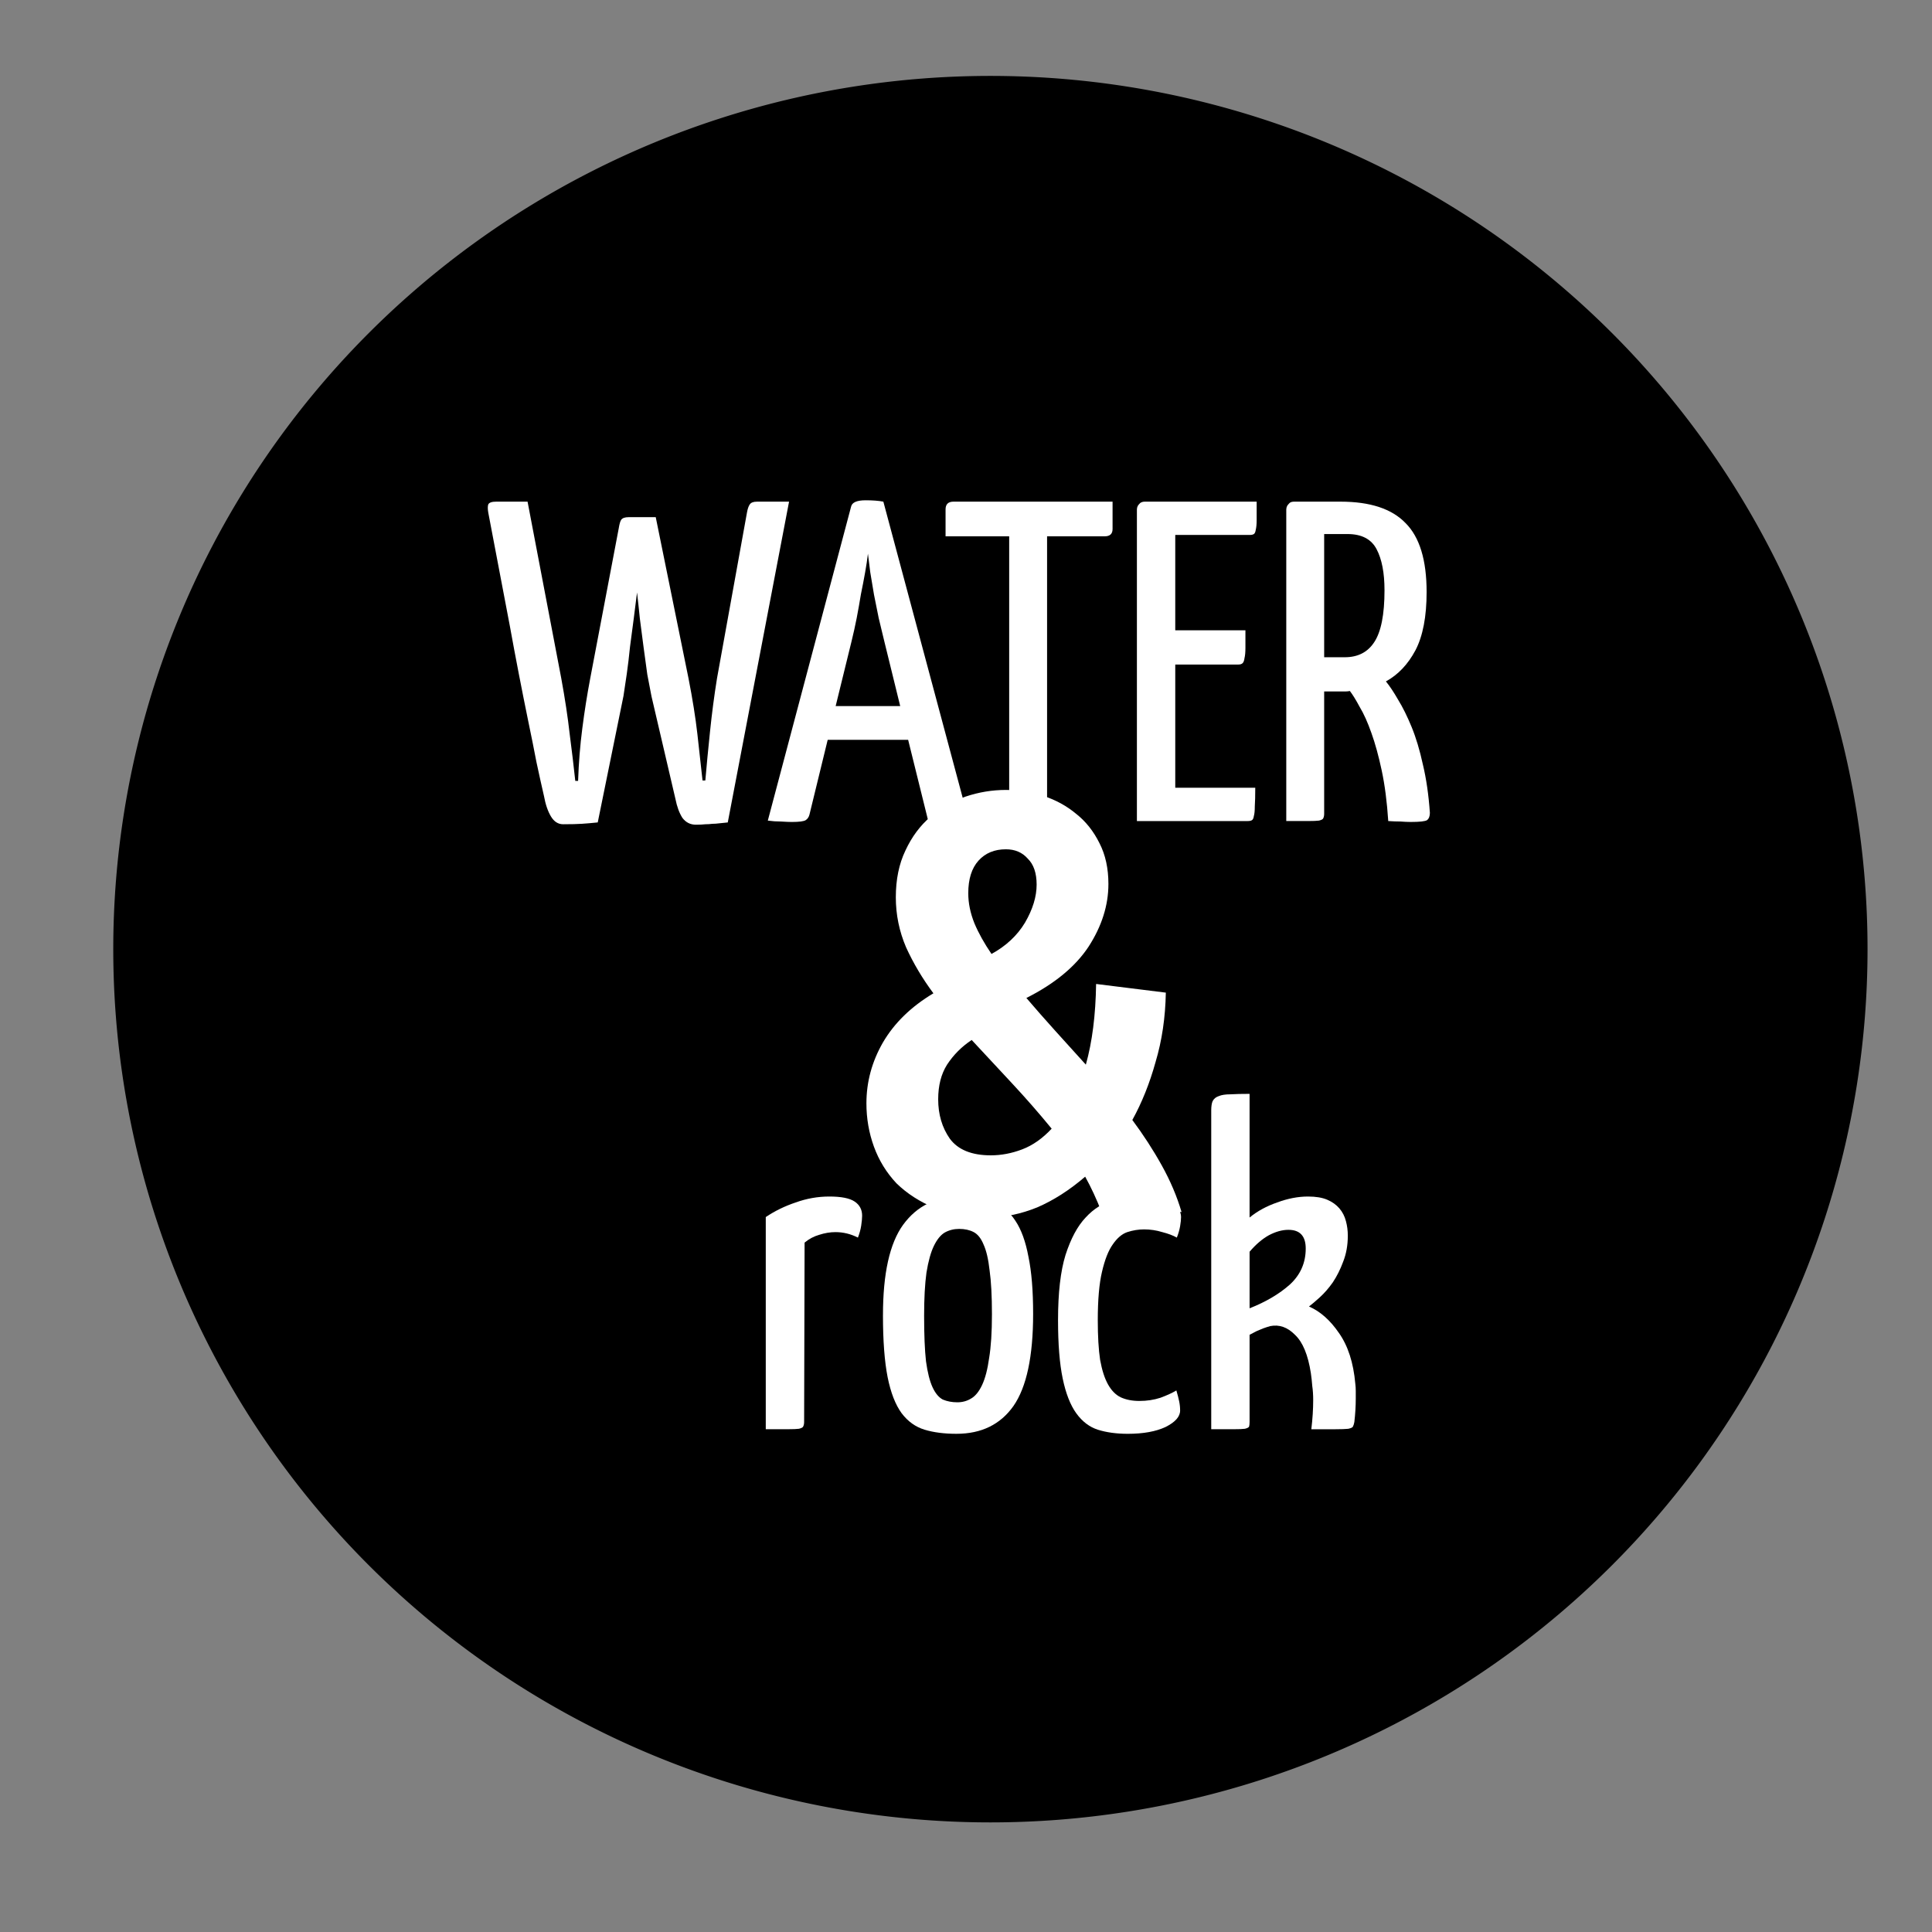 <?xml version="1.0" encoding="UTF-8" standalone="no"?>
<svg
   xmlns:dc="http://purl.org/dc/elements/1.1/"
   xmlns:cc="http://creativecommons.org/ns#"
   xmlns:rdf="http://www.w3.org/1999/02/22-rdf-syntax-ns#"
   xmlns:svg="http://www.w3.org/2000/svg"
   xmlns="http://www.w3.org/2000/svg"
   xmlns:sodipodi="http://sodipodi.sourceforge.net/DTD/sodipodi-0.dtd"
   xmlns:inkscape="http://www.inkscape.org/namespaces/inkscape"
   class="title"
   viewBox="0 0 200 200"
   id="svg2"
   version="1.1"
   inkscape:version="0.48.4 r9939"
   width="100%"
   height="100%"
   sodipodi:docname="favicon.svg">
  <rect x="0" y="0" width="200" height="200" fill="#808080" stroke="none"/>
  <defs
     id="defs8" />
  <sodipodi:namedview
     pagecolor="#ffffff"
     bordercolor="#666666"
     borderopacity="1"
     objecttolerance="10"
     gridtolerance="10"
     guidetolerance="10"
     inkscape:pageopacity="0"
     inkscape:pageshadow="2"
     inkscape:window-width="1855"
     inkscape:window-height="1056"
     id="namedview6"
     showgrid="true"
     inkscape:zoom="2.36"
     inkscape:cx="-29.421222"
     inkscape:cy="124.47046"
     inkscape:window-x="65"
     inkscape:window-y="24"
     inkscape:window-maximized="1"
     inkscape:current-layer="svg2">
    <inkscape:grid
       type="xygrid"
       id="grid3066" />
  </sodipodi:namedview>
  <g
     id="g3089">
    <path
       transform="matrix(1.091,0,0,1.103,-19.98,-22.326)"
       d="m 194.915,109.322 a 82.627,81.356 0 1 1 -165.254,0 82.627,81.356 0 1 1 165.254,0 z"
       sodipodi:ry="81.355934"
       sodipodi:rx="82.627121"
       sodipodi:cy="109.32204"
       sodipodi:cx="112.28814"
       id="path3009"
       style="fill:#000000;fill-opacity:1;stroke:#000000;stroke-width:1.2;stroke-miterlimit:10;stroke-opacity:1;stroke-dasharray:none;stroke-dashoffset:0"
       sodipodi:type="arc" />
    <path
       inkscape:connector-curvature="0"
       id="path3018"
       style="font-size:65.706px;font-style:normal;font-variant:normal;font-weight:normal;font-stretch:normal;text-align:center;line-height:125%;letter-spacing:0px;word-spacing:0px;text-anchor:middle;fill:#ffffff;fill-opacity:1;stroke:none;font-family:Yanone Kaffeesatz;-inkscape-font-specification:Yanone Kaffeesatz"
       d="m 50.545,53.064 c -0.065,-0.378 -0.065,-0.661 0,-0.85 0.097,-0.189 0.371,-0.283 0.823,-0.283 l 3.245,0 3.487,18.28 c 0.387,2.11 0.678,4.031 0.872,5.763 0.226,1.732 0.42,3.354 0.581,4.865 l 0.291,0 c 0.065,-1.889 0.21,-3.7 0.436,-5.432 0.226,-1.763 0.5,-3.495 0.823,-5.196 L 64.056,54.67 c 0.065,-0.409 0.145,-0.693 0.242,-0.85 0.129,-0.189 0.387,-0.283 0.775,-0.283 l 2.809,0 3.39,16.674 c 0.42,2.141 0.726,4.062 0.92,5.763 0.194,1.7 0.371,3.306 0.533,4.818 l 0.291,0 c 0.129,-1.512 0.291,-3.196 0.484,-5.054 0.194,-1.889 0.436,-3.732 0.726,-5.526 l 3.099,-17.146 c 0.065,-0.378 0.161,-0.661 0.291,-0.85 0.129,-0.189 0.371,-0.283 0.726,-0.283 l 3.341,0 -6.344,33.206 c -0.355,0.031 -0.662,0.063 -0.92,0.094 -0.226,0.031 -0.452,0.047 -0.678,0.047 -0.226,0.031 -0.468,0.047 -0.726,0.047 -0.258,0.031 -0.581,0.047 -0.969,0.047 -0.581,0 -1.049,-0.236 -1.404,-0.709 -0.323,-0.504 -0.565,-1.165 -0.726,-1.984 L 67.446,72.1 c -0.129,-0.63 -0.274,-1.386 -0.436,-2.267 -0.129,-0.913 -0.258,-1.858 -0.387,-2.834 -0.129,-1.008 -0.258,-2 -0.387,-2.976 -0.097,-0.976 -0.194,-1.874 -0.291,-2.692 -0.097,0.819 -0.21,1.716 -0.339,2.692 -0.129,0.976 -0.258,1.952 -0.387,2.929 -0.097,0.976 -0.21,1.921 -0.339,2.834 -0.129,0.882 -0.242,1.637 -0.339,2.267 l -2.663,13.084 c -0.613,0.063 -1.162,0.11 -1.646,0.142 -0.452,0.031 -1.098,0.047 -1.937,0.047 -0.517,0 -0.936,-0.268 -1.259,-0.803 -0.323,-0.535 -0.565,-1.244 -0.726,-2.126 -0.226,-0.976 -0.484,-2.141 -0.775,-3.495 -0.258,-1.354 -0.549,-2.803 -0.872,-4.346 -0.323,-1.574 -0.646,-3.196 -0.969,-4.865 -0.323,-1.669 -0.63,-3.306 -0.92,-4.912 C 52.062,61.063 51.32,57.158 50.545,53.064" />
    <path
       inkscape:connector-curvature="0"
       id="path3020"
       style="font-size:65.706px;font-style:normal;font-variant:normal;font-weight:normal;font-stretch:normal;text-align:center;line-height:125%;letter-spacing:0px;word-spacing:0px;text-anchor:middle;fill:#ffffff;fill-opacity:1;stroke:none;font-family:Yanone Kaffeesatz;-inkscape-font-specification:Yanone Kaffeesatz"
       d="m 94.012,76.587 -8.329,0 -1.889,7.747 c -0.065,0.252 -0.194,0.441 -0.387,0.567 -0.194,0.126 -0.678,0.189 -1.453,0.189 -0.258,0 -0.63,-0.016 -1.114,-0.047 -0.452,0 -0.904,-0.031 -1.356,-0.094 L 88.104,52.45 c 0.097,-0.441 0.597,-0.661 1.501,-0.661 0.743,3.3e-5 1.356,0.047 1.84,0.142 l 8.668,32.356 c 0.065,0.252 -0.016,0.457 -0.242,0.614 -0.194,0.126 -0.678,0.189 -1.453,0.189 -0.291,0 -0.63,0 -1.017,0 -0.387,0 -0.823,-0.031 -1.308,-0.094 l -2.082,-8.408 m -7.506,-3.495 6.683,0 -1.646,-6.707 c -0.194,-0.787 -0.387,-1.59 -0.581,-2.409 -0.161,-0.819 -0.323,-1.622 -0.484,-2.409 -0.129,-0.819 -0.258,-1.59 -0.387,-2.315 -0.097,-0.724 -0.178,-1.37 -0.242,-1.937 -0.065,0.567 -0.161,1.212 -0.291,1.937 -0.129,0.724 -0.274,1.48 -0.436,2.267 -0.129,0.787 -0.274,1.606 -0.436,2.456 -0.161,0.819 -0.339,1.622 -0.533,2.409 l -1.646,6.707" />
    <path
       inkscape:connector-curvature="0"
       id="path3022"
       style="font-size:65.706px;font-style:normal;font-variant:normal;font-weight:normal;font-stretch:normal;text-align:center;line-height:125%;letter-spacing:0px;word-spacing:0px;text-anchor:middle;fill:#ffffff;fill-opacity:1;stroke:none;font-family:Yanone Kaffeesatz;-inkscape-font-specification:Yanone Kaffeesatz"
       d="m 108.393,55.521 0,28.719 c 0,0.189 -0.032,0.346 -0.097,0.472 -0.032,0.094 -0.178,0.173 -0.436,0.236 -0.226,0.031 -0.613,0.047 -1.162,0.047 -0.517,0 -1.259,0 -2.228,0 l 0,-29.474 -6.586,0 0,-2.787 c 0,-0.535 0.274,-0.803 0.823,-0.803 l 16.465,0 0,2.834 c -1e-5,0.504 -0.274,0.756 -0.823,0.756 l -5.956,0" />
    <path
       inkscape:connector-curvature="0"
       id="path3024"
       style="font-size:65.706px;font-style:normal;font-variant:normal;font-weight:normal;font-stretch:normal;text-align:center;line-height:125%;letter-spacing:0px;word-spacing:0px;text-anchor:middle;fill:#ffffff;fill-opacity:1;stroke:none;font-family:Yanone Kaffeesatz;-inkscape-font-specification:Yanone Kaffeesatz"
       d="m 129.944,81.547 c -1e-5,0.819 -0.016,1.464 -0.048,1.937 -10e-6,0.441 -0.032,0.772 -0.097,0.992 -0.032,0.22 -0.097,0.362 -0.194,0.425 -0.097,0.063 -0.242,0.094 -0.436,0.094 l -11.477,0 0,-32.261 c 0,-0.126 0.032,-0.252 0.097,-0.378 0.065,-0.094 0.145,-0.189 0.242,-0.283 0.129,-0.094 0.291,-0.142 0.484,-0.142 l 11.574,0 c -3e-5,0.787 -3e-5,1.417 0,1.889 -3e-5,0.441 -0.032,0.787 -0.097,1.039 -0.032,0.22 -0.097,0.362 -0.194,0.425 -0.097,0.063 -0.242,0.095 -0.436,0.094 l -7.7,0 0,9.872 7.264,0 c -3e-5,0.724 -3e-5,1.323 0,1.795 -3e-5,0.472 -0.032,0.834 -0.097,1.086 -0.032,0.252 -0.097,0.425 -0.194,0.52 -0.097,0.094 -0.242,0.142 -0.436,0.142 l -6.537,0 0,12.753 8.281,0" />
    <path
       inkscape:connector-curvature="0"
       id="path3026"
       style="font-size:65.706px;font-style:normal;font-variant:normal;font-weight:normal;font-stretch:normal;text-align:center;line-height:125%;letter-spacing:0px;word-spacing:0px;text-anchor:middle;fill:#ffffff;fill-opacity:1;stroke:none;font-family:Yanone Kaffeesatz;-inkscape-font-specification:Yanone Kaffeesatz"
       d="m 133.156,52.734 c 0,-0.126 0.032,-0.252 0.097,-0.378 0.065,-0.094 0.145,-0.189 0.242,-0.283 0.097,-0.094 0.258,-0.142 0.484,-0.142 l 4.794,0 c 3.067,3.4e-5 5.311,0.74 6.731,2.22 1.453,1.449 2.179,3.826 2.179,7.132 -10e-6,2.551 -0.387,4.566 -1.162,6.046 -0.775,1.449 -1.792,2.519 -3.051,3.212 0.387,0.472 0.807,1.102 1.259,1.889 0.484,0.787 0.952,1.732 1.404,2.834 0.452,1.102 0.839,2.393 1.162,3.873 0.355,1.48 0.597,3.149 0.726,5.007 -1e-5,0.346 -0.097,0.598 -0.291,0.756 -0.194,0.126 -0.759,0.189 -1.695,0.189 -0.323,0 -0.678,-0.016 -1.065,-0.047 -0.387,0 -0.807,-0.016 -1.259,-0.047 -0.129,-1.984 -0.355,-3.732 -0.678,-5.243 -0.323,-1.512 -0.678,-2.803 -1.065,-3.873 -0.387,-1.102 -0.791,-2 -1.211,-2.692 -0.387,-0.724 -0.726,-1.275 -1.017,-1.653 -0.161,0.031 -0.323,0.047 -0.484,0.047 -0.161,1.3e-5 -0.323,1.3e-5 -0.484,0 l -1.695,0 0,12.659 c -1e-5,0.189 -0.032,0.346 -0.097,0.472 -0.032,0.094 -0.178,0.173 -0.436,0.236 -0.226,0.031 -0.613,0.047 -1.162,0.047 -0.517,0 -1.259,0 -2.228,0 l 0,-32.261 m 10.169,8.361 c -1e-5,-1.795 -0.274,-3.212 -0.823,-4.251 -0.549,-1.039 -1.55,-1.559 -3.002,-1.559 l -2.421,0 0,12.753 2.131,0 c 1.356,2.1e-5 2.373,-0.52 3.051,-1.559 0.71,-1.071 1.065,-2.866 1.065,-5.385" />
    <path
       inkscape:connector-curvature="0"
       id="path3028"
       style="font-size:40px;font-style:normal;font-variant:normal;font-weight:bold;font-stretch:normal;line-height:125%;letter-spacing:0px;word-spacing:0px;fill:#ffffff;fill-opacity:1;stroke:none;font-family:Ubuntu Mono;-inkscape-font-specification:Ubuntu Mono Bold"
       d="m 114.035,125.467 c -0.519,-1.334 -1.085,-2.554 -1.698,-3.658 -1.604,1.381 -3.255,2.439 -4.954,3.175 -1.698,0.69 -3.373,1.035 -5.024,1.035 -2.123,0 -3.987,-0.322 -5.591,-0.966 -1.557,-0.644 -2.878,-1.496 -3.963,-2.554 -1.038,-1.104 -1.816,-2.37 -2.335,-3.796 -0.519,-1.427 -0.778,-2.922 -0.778,-4.487 0,-2.209 0.566,-4.303 1.698,-6.281 1.179,-2.025 2.925,-3.727 5.237,-5.108 -1.132,-1.519 -2.076,-3.106 -2.831,-4.763 -0.708,-1.657 -1.061,-3.382 -1.061,-5.177 -1.3e-5,-1.841 0.33,-3.451 0.991,-4.832 0.66,-1.426 1.533,-2.6 2.618,-3.52 1.085,-0.92 2.288,-1.611 3.609,-2.071 1.368,-0.46 2.76,-0.69 4.175,-0.69 1.321,4.5e-5 2.618,0.207 3.892,0.621 1.274,0.414 2.406,1.035 3.397,1.864 0.991,0.782 1.793,1.795 2.406,3.037 0.613,1.196 0.92,2.6 0.92,4.211 -4e-5,2.209 -0.684,4.372 -2.052,6.488 -1.368,2.071 -3.515,3.842 -6.44,5.315 0.944,1.104 1.934,2.232 2.972,3.382 1.038,1.15 2.099,2.324 3.184,3.52 0.66,-2.347 1.014,-5.131 1.062,-8.352 l 7.218,0.897 c -0.047,2.577 -0.401,4.97 -1.062,7.179 -0.613,2.209 -1.415,4.211 -2.406,6.005 1.132,1.519 2.147,3.083 3.043,4.694 0.896,1.611 1.58,3.221 2.052,4.832 l -8.28,0 m -5.166,-8.628 c -1.321,-1.611 -2.689,-3.175 -4.104,-4.694 -1.415,-1.519 -2.807,-3.014 -4.175,-4.487 -1.038,0.69 -1.887,1.542 -2.548,2.554 -0.613,0.966 -0.92,2.163 -0.92,3.589 -1e-5,1.565 0.401,2.922 1.203,4.073 0.849,1.15 2.265,1.726 4.246,1.726 1.085,0 2.17,-0.207 3.255,-0.621 1.085,-0.414 2.099,-1.127 3.043,-2.14 m -8.633,-24.366 c -3e-5,1.012 0.212,2.048 0.637,3.106 0.425,1.012 1.014,2.071 1.769,3.175 1.51,-0.828 2.666,-1.91 3.468,-3.244 0.802,-1.38 1.203,-2.692 1.203,-3.934 -10e-6,-1.196 -0.307,-2.094 -0.92,-2.692 -0.566,-0.644 -1.321,-0.966 -2.265,-0.966 -1.179,4.1e-5 -2.123,0.391 -2.831,1.173 -0.708,0.782 -1.062,1.91 -1.062,3.382" />
    <path
       inkscape:connector-curvature="0"
       id="path3030"
       style="font-size:65.706px;font-style:normal;font-variant:normal;font-weight:normal;font-stretch:normal;text-align:center;line-height:125%;letter-spacing:0px;word-spacing:0px;text-anchor:middle;fill:#ffffff;fill-opacity:1;stroke:none;font-family:Yanone Kaffeesatz;-inkscape-font-specification:Yanone Kaffeesatz"
       d="m 79.271,125.99 c 0.936,-0.63 1.969,-1.134 3.099,-1.512 1.13,-0.409 2.292,-0.614 3.487,-0.614 1.227,3e-5 2.098,0.173 2.615,0.52 0.517,0.346 0.775,0.835 0.775,1.464 -1.1e-5,0.252 -0.032,0.598 -0.097,1.039 -0.065,0.409 -0.178,0.819 -0.339,1.228 -0.743,-0.378 -1.517,-0.567 -2.324,-0.567 -0.549,2e-5 -1.114,0.094 -1.695,0.283 -0.549,0.157 -1.049,0.425 -1.501,0.803 l -0.048,18.563 c -1.2e-5,0.189 -0.032,0.346 -0.097,0.472 -0.032,0.094 -0.178,0.173 -0.436,0.236 -0.226,0.031 -0.613,0.047 -1.162,0.047 -0.549,0 -1.308,0 -2.276,0 l 0,-21.964" />
    <path
       inkscape:connector-curvature="0"
       id="path3032"
       style="font-size:65.706px;font-style:normal;font-variant:normal;font-weight:normal;font-stretch:normal;text-align:center;line-height:125%;letter-spacing:0px;word-spacing:0px;text-anchor:middle;fill:#ffffff;fill-opacity:1;stroke:none;font-family:Yanone Kaffeesatz;-inkscape-font-specification:Yanone Kaffeesatz"
       d="m 91.405,136.146 c 0,-4.314 0.694,-7.432 2.082,-9.352 1.42,-1.952 3.406,-2.929 5.956,-2.929 1.259,3e-5 2.357,0.189 3.293,0.567 0.969,0.346 1.759,0.992 2.373,1.937 0.613,0.913 1.065,2.157 1.356,3.732 0.323,1.543 0.484,3.511 0.484,5.904 -2e-5,4.409 -0.678,7.589 -2.034,9.541 -1.356,1.921 -3.325,2.881 -5.908,2.881 -1.259,0 -2.357,-0.142 -3.293,-0.425 -0.936,-0.283 -1.727,-0.85 -2.373,-1.7 -0.646,-0.882 -1.13,-2.126 -1.453,-3.732 -0.323,-1.637 -0.484,-3.779 -0.484,-6.424 m 4.261,0.094 c -1.3e-5,1.952 0.065,3.511 0.194,4.676 0.161,1.165 0.387,2.063 0.678,2.692 0.291,0.63 0.646,1.055 1.065,1.275 0.452,0.189 0.952,0.283 1.501,0.283 0.517,0 0.985,-0.126 1.404,-0.378 0.452,-0.252 0.839,-0.724 1.162,-1.417 0.323,-0.693 0.565,-1.622 0.726,-2.787 0.194,-1.165 0.291,-2.677 0.291,-4.535 -1e-5,-1.889 -0.081,-3.401 -0.242,-4.535 -0.129,-1.165 -0.339,-2.063 -0.63,-2.692 -0.258,-0.63 -0.597,-1.055 -1.017,-1.275 -0.42,-0.22 -0.92,-0.331 -1.501,-0.331 -0.549,2e-5 -1.049,0.126 -1.501,0.378 -0.42,0.252 -0.791,0.709 -1.114,1.37 -0.323,0.661 -0.581,1.59 -0.775,2.787 -0.161,1.165 -0.242,2.661 -0.242,4.487" />
    <path
       inkscape:connector-curvature="0"
       id="path3034"
       style="font-size:65.706px;font-style:normal;font-variant:normal;font-weight:normal;font-stretch:normal;text-align:center;line-height:125%;letter-spacing:0px;word-spacing:0px;text-anchor:middle;fill:#ffffff;fill-opacity:1;stroke:none;font-family:Yanone Kaffeesatz;-inkscape-font-specification:Yanone Kaffeesatz"
       d="m 122.262,125.99 c -2e-5,0.252 -0.032,0.567 -0.097,0.945 -0.065,0.378 -0.178,0.772 -0.339,1.181 -0.387,-0.22 -0.888,-0.409 -1.501,-0.567 -0.613,-0.189 -1.243,-0.283 -1.889,-0.283 -0.581,3e-5 -1.162,0.094 -1.743,0.283 -0.549,0.189 -1.049,0.614 -1.501,1.275 -0.452,0.63 -0.823,1.575 -1.114,2.834 -0.291,1.228 -0.436,2.897 -0.436,5.007 -2e-5,1.669 0.081,3.039 0.242,4.109 0.194,1.071 0.468,1.921 0.823,2.551 0.355,0.63 0.791,1.071 1.308,1.323 0.549,0.252 1.194,0.378 1.937,0.378 0.775,0 1.501,-0.11 2.179,-0.331 0.678,-0.252 1.227,-0.504 1.647,-0.756 0.129,0.441 0.226,0.819 0.291,1.134 0.065,0.315 0.097,0.63 0.097,0.945 -1e-5,0.63 -0.5,1.197 -1.501,1.7 -1.001,0.472 -2.308,0.709 -3.922,0.709 -1.162,0 -2.195,-0.142 -3.099,-0.425 -0.872,-0.283 -1.614,-0.85 -2.228,-1.7 -0.613,-0.85 -1.082,-2.047 -1.404,-3.59 -0.323,-1.543 -0.484,-3.558 -0.484,-6.046 0,-2.834 0.258,-5.086 0.775,-6.755 0.549,-1.7 1.243,-2.992 2.082,-3.873 0.839,-0.913 1.776,-1.496 2.809,-1.748 1.033,-0.283 2.05,-0.425 3.051,-0.425 1.13,3e-5 2.082,0.205 2.857,0.614 0.775,0.378 1.162,0.882 1.162,1.512" />
    <path
       inkscape:connector-curvature="0"
       id="path3036"
       style="font-size:65.706px;font-style:normal;font-variant:normal;font-weight:normal;font-stretch:normal;text-align:center;line-height:125%;letter-spacing:0px;word-spacing:0px;text-anchor:middle;fill:#ffffff;fill-opacity:1;stroke:none;font-family:Yanone Kaffeesatz;-inkscape-font-specification:Yanone Kaffeesatz"
       d="m 125.385,114.984 c 0,-0.441 0.048,-0.771 0.145,-0.992 0.129,-0.252 0.339,-0.425 0.63,-0.52 0.291,-0.126 0.694,-0.189 1.211,-0.189 0.517,-0.031 1.178,-0.047 1.985,-0.047 l 0,12.801 c 0.807,-0.661 1.759,-1.181 2.857,-1.559 1.098,-0.409 2.163,-0.614 3.196,-0.614 0.807,2e-5 1.469,0.11 1.985,0.331 0.517,0.22 0.936,0.52 1.259,0.897 0.323,0.378 0.549,0.819 0.678,1.323 0.129,0.472 0.194,0.976 0.194,1.512 -1e-5,0.976 -0.161,1.874 -0.484,2.692 -0.291,0.787 -0.646,1.496 -1.065,2.126 -0.42,0.598 -0.872,1.118 -1.356,1.559 -0.452,0.409 -0.823,0.724 -1.114,0.945 1.162,0.504 2.195,1.417 3.099,2.74 0.936,1.323 1.501,3.07 1.695,5.243 0.032,0.252 0.048,0.504 0.048,0.756 -3e-5,0.252 -3e-5,0.52 0,0.803 -3e-5,0.756 -0.048,1.559 -0.145,2.409 -0.032,0.189 -0.081,0.346 -0.145,0.472 -0.032,0.094 -0.194,0.173 -0.484,0.236 -0.291,0.031 -0.726,0.047 -1.308,0.047 -0.581,0 -1.42,0 -2.518,0 0.065,-0.535 0.113,-1.055 0.145,-1.559 0.032,-0.504 0.048,-0.992 0.048,-1.464 -2e-5,-0.535 -0.032,-1.023 -0.097,-1.464 -0.032,-0.441 -0.081,-0.882 -0.145,-1.323 -0.291,-1.889 -0.839,-3.212 -1.646,-3.968 -0.775,-0.787 -1.63,-1.086 -2.567,-0.897 -0.226,0.063 -0.468,0.142 -0.726,0.236 -0.226,0.094 -0.452,0.189 -0.678,0.283 -0.258,0.126 -0.5,0.252 -0.726,0.378 l 0,9.022 c -2e-5,0.189 -0.016,0.346 -0.048,0.472 -0.032,0.094 -0.178,0.173 -0.436,0.236 -0.226,0.031 -0.613,0.047 -1.162,0.047 -0.549,0 -1.324,0 -2.324,0 l 0,-32.97 m 9.782,14.265 c -1e-5,-1.291 -0.597,-1.937 -1.792,-1.937 -0.646,1e-5 -1.324,0.189 -2.034,0.567 -0.678,0.378 -1.34,0.945 -1.985,1.7 l 0,5.857 c 1.679,-0.661 3.067,-1.48 4.165,-2.456 1.098,-1.008 1.646,-2.252 1.646,-3.732" />
  </g>
</svg>
